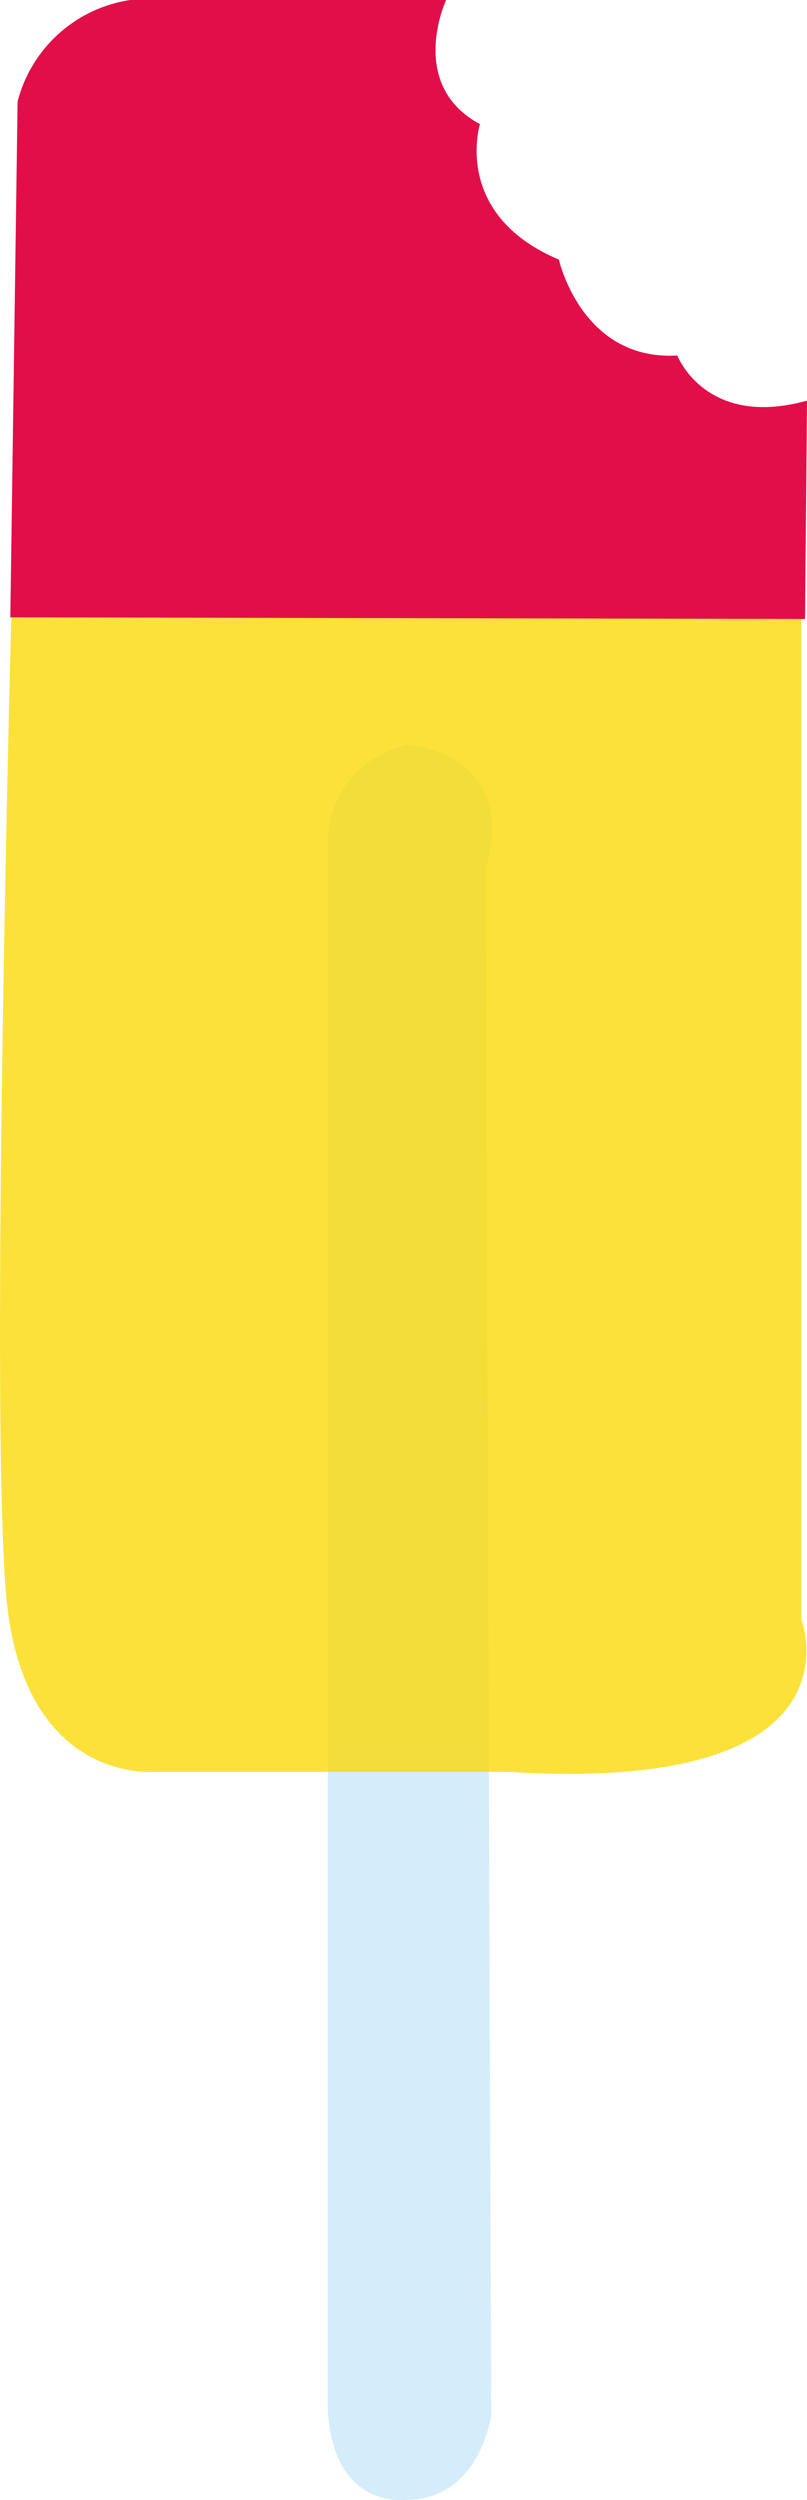 <svg id="ice" xmlns="http://www.w3.org/2000/svg" viewBox="0 0 143.12 443.07"><title>ice</title><path d="M325,541.49v-277s-1-14,14-18c0,0,20,1,14,22l1,274s-2,15-15,15C339,557.49,326,559.49,325,541.49Z" transform="translate(-266.88 -114.49)" fill="#d5edfa"/><path d="M269,219.49l140,1v181s12,31-52,27H294s-23,2-26-31S269,219.49,269,219.49Z" transform="translate(-266.88 -114.49)" fill="#fcd900" opacity="0.77"/><path d="M346,114.49s-7,15,6,22c0,0-5,16,14,24,0,0,4,18,21,17,0,0,5,13,23,8l-.35,38.69-140.94-.29,1.29-91.4a24.34,24.34,0,0,1,20-18Z" transform="translate(-266.88 -114.49)" fill="#e10e49"/></svg>
